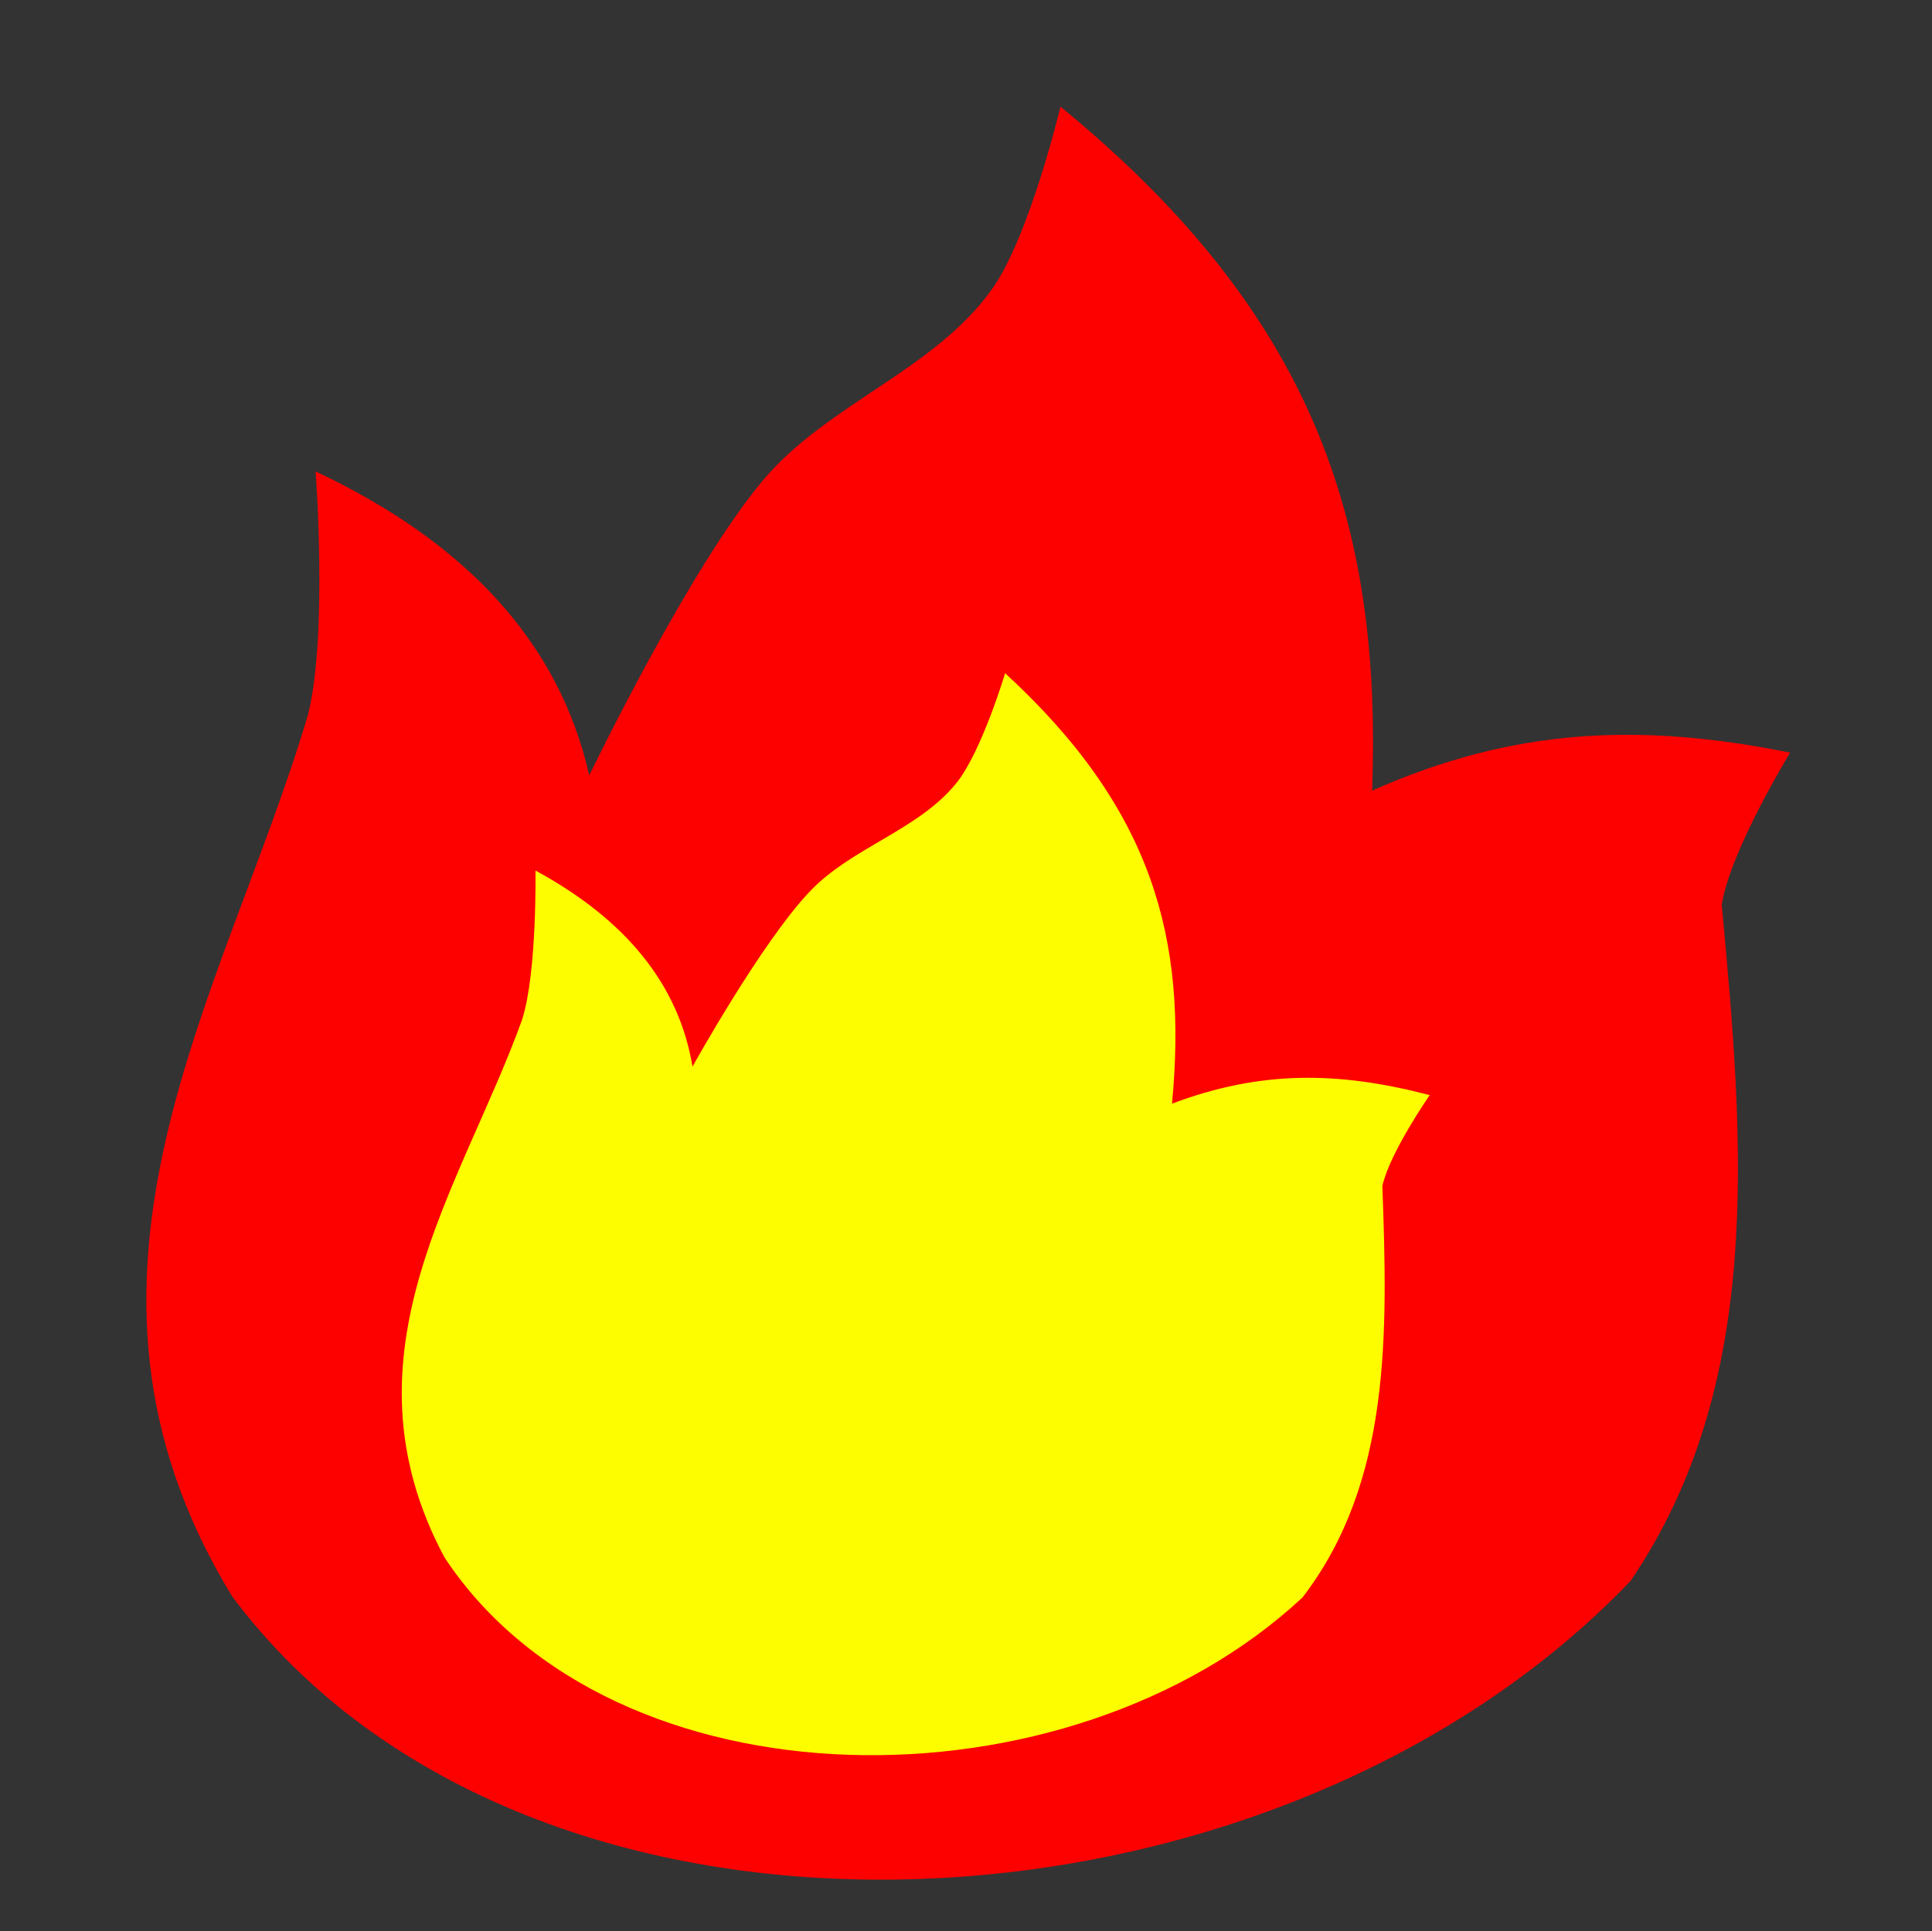 <?xml version="1.0" encoding="UTF-8" standalone="no"?>
<!-- Created with Inkscape (http://www.inkscape.org/) -->

<svg
   xmlns:osb="http://www.openswatchbook.org/uri/2009/osb"
   xmlns:dc="http://purl.org/dc/elements/1.1/"
   xmlns:cc="http://creativecommons.org/ns#"
   xmlns:rdf="http://www.w3.org/1999/02/22-rdf-syntax-ns#"
   xmlns:svg="http://www.w3.org/2000/svg"
   xmlns="http://www.w3.org/2000/svg"
   xmlns:sodipodi="http://sodipodi.sourceforge.net/DTD/sodipodi-0.dtd"
   xmlns:inkscape="http://www.inkscape.org/namespaces/inkscape"
   width="1052.362"
   height="1052.094"
   viewBox="0 0 1052.362 1052.094"
   id="svg2"
   version="1.1"
   inkscape:version="0.91 r13725"
   sodipodi:docname="fire-icon.svg"
   inkscape:export-filename="/Users/Wyatt/Desktop/Speculation1000/src/main/resources/com/speculation1000/specvault/vault/fire-icon.png"
   inkscape:export-xdpi="4.6412482"
   inkscape:export-ydpi="4.6412482"
   enable-background="new">
  <rect x="0" y="0" width="1052.362" height="1052.094" fill="#333333" stroke="none"/>
  <defs
     id="defs4">
    <linearGradient
       inkscape:collect="always"
       id="linearGradient5018"
       osb:paint="gradient">
      <stop
         style="stop-color:#00ff00;stop-opacity:1;"
         offset="0"
         id="stop5020" />
      <stop
         style="stop-color:#00ff00;stop-opacity:0;"
         offset="1"
         id="stop5022" />
    </linearGradient>
    <linearGradient
       id="linearGradient5012"
       osb:paint="solid">
      <stop
         style="stop-color:#000000;stop-opacity:1;"
         offset="0"
         id="stop5014" />
    </linearGradient>
    <linearGradient
       id="linearGradient5647"
       osb:paint="solid">
      <stop
         style="stop-color:#000000;stop-opacity:1;"
         offset="0"
         id="stop5649" />
    </linearGradient>
  </defs>
  <sodipodi:namedview
     id="base"
     pagecolor="#ffffff"
     bordercolor="#666666"
     borderopacity="1.0"
     inkscape:pageopacity="0.0"
     inkscape:pageshadow="2"
     inkscape:zoom="0.24748737"
     inkscape:cx="216.82447"
     inkscape:cy="426.76886"
     inkscape:document-units="px"
     inkscape:current-layer="layer1"
     showgrid="false"
     units="px"
     inkscape:window-width="1440"
     inkscape:window-height="802"
     inkscape:window-x="0"
     inkscape:window-y="1"
     inkscape:window-maximized="1" />
  <g
     inkscape:label="Layer 1"
     inkscape:groupmode="layer"
     id="layer1"
     transform="translate(0,-0.268)"
     style="opacity:0.989;">
    <path
       style="fill:#ff0000;fill-opacity:1;fill-rule:evenodd;stroke:none;stroke-width:6;stroke-linecap:butt;stroke-linejoin:miter;stroke-miterlimit:4;stroke-dasharray:none;stroke-opacity:1"
       d="m 171.92,257.093 c 82.481,38.8 132.799,93.682 149.041,165.601 0,0 54.756,-113.851 95.221,-161.461 C 451.082,220.17 509.183,201.674 540.382,157.733 560.86,128.891 577.642,58.372 577.642,58.372 715.115,170.946 752.796,284.102 747.383,430.974 824.179,396.929 892.706,393.702 975.085,410.274 c 0,0 -32.429,52.923 -37.26,82.801 12.117,129.781 23.235,261.255 -49.68,368.462 -196.718,205.552 -600.064,225.12 -761.765,8.28 -106.365,-174.342 -3.863,-327.537 41.4,-480.243 10.821,-42.836 4.14,-132.481 4.14,-132.481 z"
       id="path6718"
       inkscape:connector-curvature="0"
       sodipodi:nodetypes="ccaacccccccc" />
    <path
       sodipodi:nodetypes="ccaacccccccc"
       inkscape:connector-curvature="0"
       id="path6720"
       d="m 291.669,474.508 c 49.206,26.711 78.119,62.145 85.535,106.822 0,0 37.605,-67.878 64.103,-95.641 22.854,-23.946 59.137,-33.232 79.823,-59.074 13.578,-16.962 26.364,-59.611 26.364,-59.611 80.317,73.896 99.42,144.618 90.904,234.49 48.297,-18.16 90.433,-17.714 140.362,-4.637 0,0 -21.758,31.306 -25.778,49.456 2.839,80.012 5.005,161.027 -43.501,224.188 -127.903,119.087 -375.932,116.816 -467.417,-21.875 -59.056,-110.672 9.22,-200.987 42.379,-293.027 8.151,-25.885 7.226,-81.092 7.226,-81.092 z"
       style="fill:#ffff00;fill-opacity:1;fill-rule:evenodd;stroke:none;stroke-width:6;stroke-linecap:butt;stroke-linejoin:miter;stroke-miterlimit:4;stroke-dasharray:none;stroke-opacity:1" />
  </g>
  <g
     inkscape:groupmode="layer"
     id="layer2"
     inkscape:label="Layer 2" />
  <g
     inkscape:groupmode="layer"
     id="layer3"
     inkscape:label="Layer 3" />
</svg>
